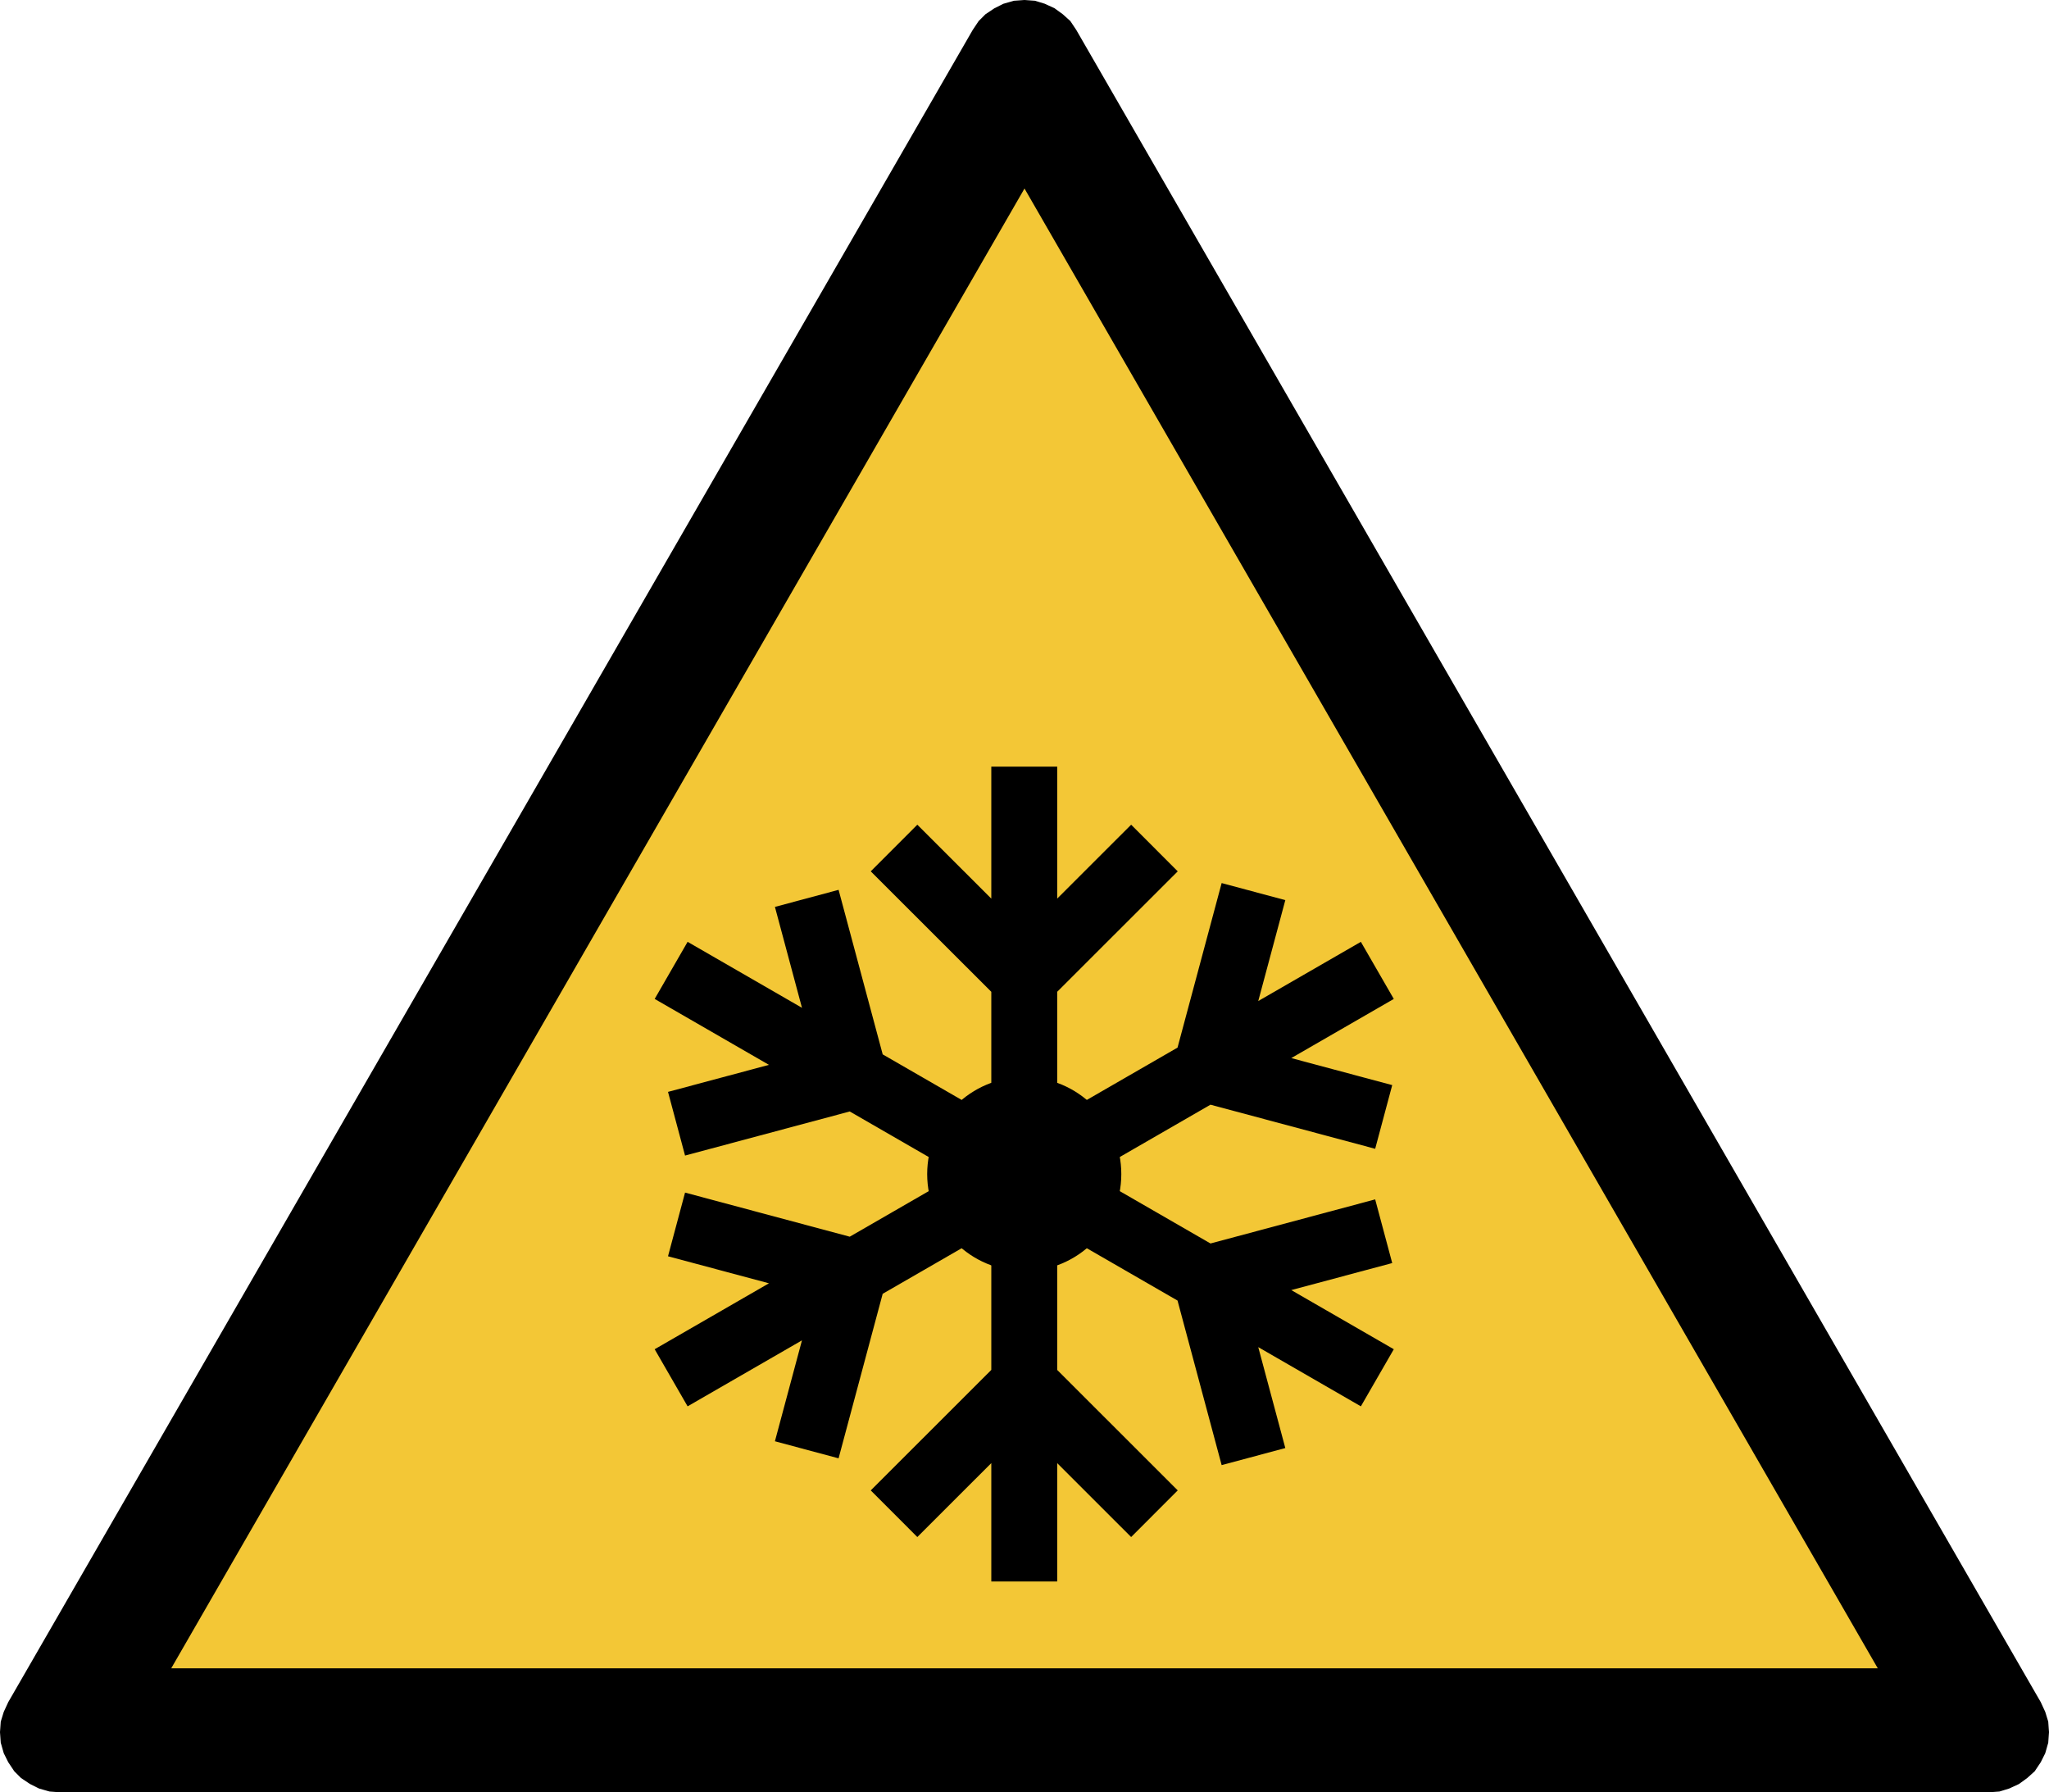 <svg xmlns="http://www.w3.org/2000/svg" viewBox="0 0 198.56 173.648" style="enable-background:new 0 0 198.56 173.648" xml:space="preserve"><path style="fill-rule:evenodd;clip-rule:evenodd;stroke:#000;stroke-width:.128;stroke-miterlimit:2.613" d="m197.704 164.944-93.456-162-.576-.864-.72-.648-.792-.576-.936-.432-.936-.288L99.28.064l-1.008.072-1.008.288-.864.432-.864.576-.648.648-.576.864-93.456 162-.432.936-.288.936-.072 1.008.072 1.008.288 1.008.432.864.576.864.648.648.864.576.864.432 1.008.288 1.008.072h186.912l1.008-.072.936-.288.936-.432.792-.576.72-.648.576-.864.432-.864.288-1.008.072-1.008-.072-1.008-.288-.936-.432-.936z"/><path style="fill-rule:evenodd;clip-rule:evenodd;fill:#f3c736;stroke:#000;stroke-width:.128;stroke-miterlimit:2.613" d="m99.28 18.136 82.8 143.568H16.48l82.8-143.568z"/><path style="fill:none;stroke:#000;stroke-width:6.387;stroke-miterlimit:2.613" d="M99.256 74.279v78.948M86.637 82.162l12.618 12.605 12.617-12.605m-25.235 64.497 12.618-12.607 12.617 12.607"/><path style="fill-rule:evenodd;clip-rule:evenodd" d="M99.256 123.152c5.193 0 9.405-4.208 9.405-9.399 0-5.19-4.212-9.397-9.405-9.397-5.195 0-9.407 4.207-9.407 9.397 0 5.191 4.212 9.399 9.407 9.399z"/><path style="fill:none;stroke:#000;stroke-width:6.387;stroke-miterlimit:2.613" d="m65.038 94.017 68.434 39.472M65.56 108.874l17.237-4.614-4.617-17.22m43.29 54.084-4.618-17.22 17.237-4.615m-69.051 14.2 68.434-39.471m-55.293 46.448 4.617-17.22-17.236-4.615m68.529-10.413-17.237-4.615 4.618-17.219"/></svg>